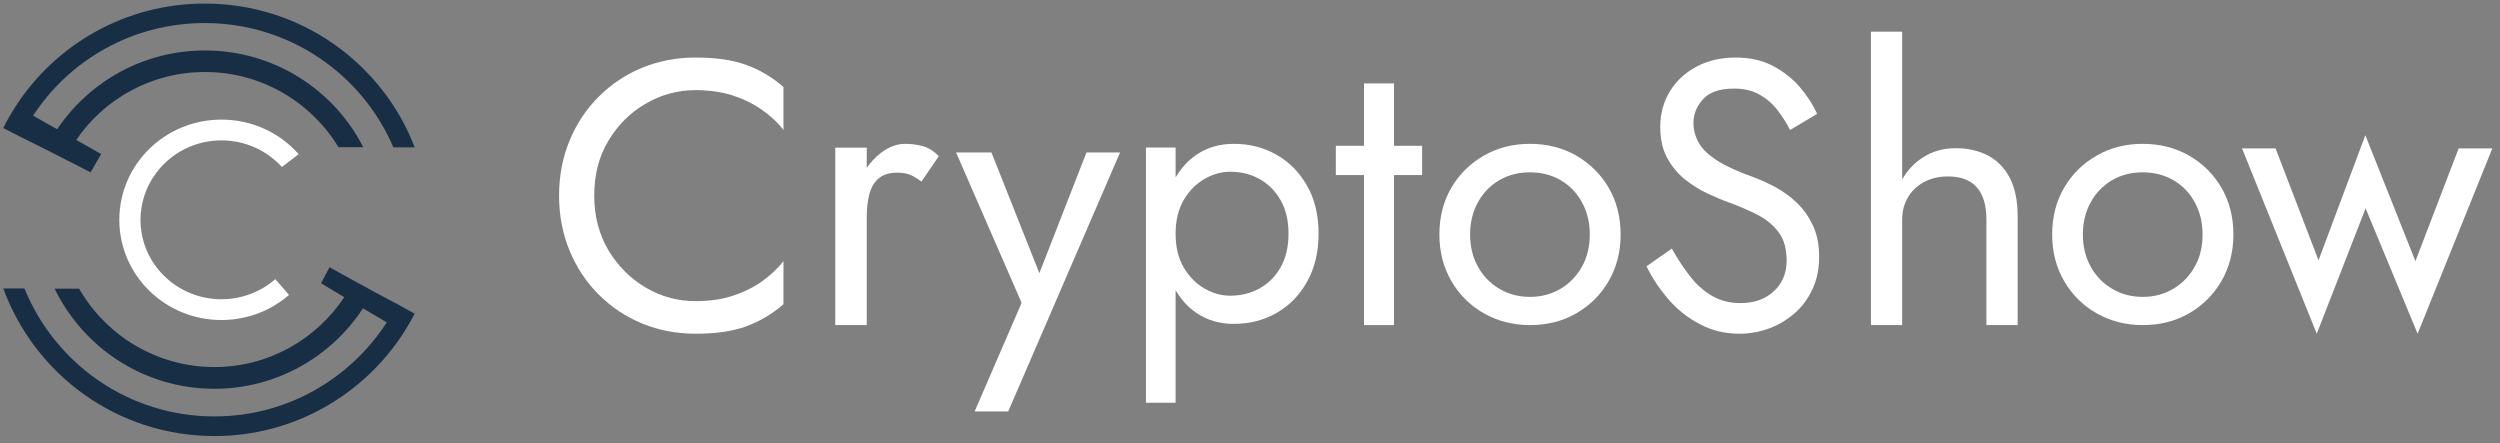 <?xml version="1.0" encoding="UTF-8"?>
<svg width="237px" height="42px" viewBox="0 0 237 42" version="1.1" xmlns="http://www.w3.org/2000/svg" xmlns:xlink="http://www.w3.org/1999/xlink">
    <rect x="0" y="0" width="237" height="42" fill="#808080" stroke="none"/>
    <title>切片</title>
    <g id="页面-1" stroke="none" stroke-width="1" fill="none" fill-rule="evenodd">
        <g id="CryptoShow" transform="translate(-359, -29)" fill-rule="nonzero">
            <g id="绿底" transform="translate(359.312, 0)">
                <g id="编组-9" transform="translate(0, 29.338)">
                    <g id="编组" transform="translate(52.688, 2.662)" fill="#FFFFFF">
                        <path d="M12.953,2.455 C11.151,2.455 9.471,2.774 7.899,3.413 C6.328,4.053 4.959,4.972 3.78,6.143 C2.602,7.315 1.667,8.7 1.003,10.312 C0.339,11.91 0,13.654 0,15.545 C0,17.437 0.339,19.181 1.003,20.779 C1.667,22.377 2.588,23.762 3.78,24.947 C4.959,26.119 6.341,27.038 7.899,27.678 C9.471,28.317 11.151,28.636 12.953,28.636 C14.85,28.636 16.449,28.41 17.723,27.944 C18.996,27.478 20.189,26.785 21.273,25.84 L21.273,21.765 C20.677,22.51 19.958,23.176 19.132,23.749 C18.292,24.322 17.357,24.761 16.341,25.081 C15.311,25.4 14.186,25.547 12.953,25.547 C11.246,25.547 9.674,25.121 8.225,24.268 C6.775,23.416 5.596,22.244 4.688,20.739 C3.794,19.234 3.333,17.503 3.333,15.545 C3.333,13.561 3.78,11.817 4.688,10.325 C5.582,8.834 6.761,7.662 8.225,6.823 C9.674,5.97 11.26,5.544 12.953,5.544 C14.186,5.544 15.311,5.704 16.341,6.01 C17.37,6.33 18.292,6.769 19.132,7.342 C19.972,7.915 20.69,8.567 21.273,9.326 L21.273,5.251 C20.189,4.306 19.01,3.6 17.723,3.147 C16.449,2.681 14.85,2.455 12.953,2.455 Z" id="路径"></path>
                        <path d="M32.796,10.636 C32.002,10.636 31.207,10.944 30.44,11.547 C29.961,11.922 29.537,12.391 29.167,12.926 L29.167,10.998 L26.182,10.998 L26.182,27.818 L29.167,27.818 L29.167,17.573 C29.167,16.77 29.249,16.047 29.413,15.417 C29.578,14.788 29.865,14.279 30.29,13.917 C30.714,13.556 31.303,13.368 32.043,13.368 C32.536,13.368 32.946,13.435 33.275,13.569 C33.604,13.703 33.96,13.917 34.357,14.212 L36,11.801 C35.548,11.333 35.055,11.025 34.521,10.864 C34.001,10.717 33.426,10.636 32.796,10.636 Z" id="路径"></path>
                        <polygon id="路径" points="45.532 22.894 40.989 11.455 37.636 11.455 43.849 25.711 39.397 36 42.581 36 53.182 11.455 49.998 11.455"></polygon>
                        <path d="M68.003,11.666 C66.79,10.975 65.449,10.636 63.966,10.636 C62.625,10.636 61.452,10.975 60.433,11.666 C59.634,12.2 58.976,12.929 58.447,13.828 L58.447,10.988 L55.636,10.988 L55.636,35.182 L58.447,35.182 L58.447,24.512 C58.976,25.411 59.634,26.14 60.433,26.674 C61.452,27.365 62.638,27.704 63.966,27.704 C65.449,27.704 66.79,27.365 68.003,26.674 C69.215,25.984 70.182,25.007 70.904,23.717 C71.626,22.44 72,20.916 72,19.17 C72,17.385 71.639,15.874 70.904,14.597 C70.182,13.333 69.215,12.343 68.003,11.666 Z M68.389,22.362 C67.887,23.235 67.216,23.899 66.378,24.355 C65.54,24.811 64.624,25.033 63.618,25.033 C62.793,25.033 61.981,24.811 61.194,24.355 C60.395,23.899 59.737,23.235 59.221,22.362 C58.705,21.489 58.447,20.421 58.447,19.157 C58.447,17.906 58.705,16.838 59.221,15.952 C59.737,15.079 60.395,14.415 61.194,13.959 C61.994,13.503 62.806,13.281 63.618,13.281 C64.624,13.281 65.553,13.503 66.378,13.959 C67.216,14.415 67.874,15.079 68.389,15.952 C68.892,16.825 69.15,17.893 69.15,19.157 C69.15,20.421 68.892,21.489 68.389,22.362 Z" id="形状"></path>
                        <polygon id="路径" points="79.147 4.909 76.307 4.909 76.307 10.822 73.636 10.822 73.636 13.596 76.307 13.596 76.307 27.818 79.147 27.818 79.147 13.596 81.818 13.596 81.818 10.822 79.147 10.822"></polygon>
                        <path d="M96.43,11.75 C95.147,11.016 93.679,10.636 92.039,10.636 C90.425,10.636 88.97,11.003 87.674,11.75 C86.378,12.484 85.346,13.507 84.592,14.791 C83.838,16.075 83.455,17.556 83.455,19.234 C83.455,20.885 83.838,22.353 84.592,23.651 C85.346,24.948 86.378,25.97 87.674,26.704 C88.97,27.438 90.425,27.818 92.039,27.818 C93.679,27.818 95.134,27.451 96.43,26.704 C97.713,25.97 98.745,24.948 99.499,23.651 C100.253,22.353 100.636,20.872 100.636,19.234 C100.636,17.569 100.253,16.088 99.499,14.791 C98.745,13.507 97.713,12.497 96.43,11.75 Z M96.972,22.274 C96.483,23.152 95.809,23.86 94.949,24.371 C94.089,24.882 93.123,25.145 92.039,25.145 C90.954,25.145 89.989,24.882 89.129,24.371 C88.269,23.86 87.595,23.166 87.105,22.274 C86.616,21.396 86.364,20.374 86.364,19.234 C86.364,18.094 86.616,17.071 87.105,16.18 C87.595,15.289 88.269,14.594 89.129,14.083 C89.989,13.585 90.954,13.336 92.039,13.336 C93.123,13.336 94.089,13.585 94.949,14.083 C95.809,14.581 96.483,15.276 96.972,16.18 C97.462,17.071 97.713,18.094 97.713,19.234 C97.713,20.374 97.462,21.396 96.972,22.274 Z" id="形状"></path>
                        <path d="M117.34,16.225 C116.721,15.625 116.037,15.146 115.315,14.746 C114.593,14.36 113.897,14.041 113.239,13.801 C111.808,13.295 110.673,12.775 109.848,12.256 C109.01,11.737 108.417,11.177 108.068,10.578 C107.72,9.979 107.54,9.34 107.54,8.634 C107.54,7.808 107.849,7.062 108.455,6.396 C109.061,5.731 110.041,5.398 111.382,5.398 C112.349,5.398 113.162,5.597 113.832,5.984 C114.503,6.37 115.07,6.863 115.534,7.475 C115.999,8.088 116.386,8.7 116.695,9.326 L119.261,7.795 C118.861,6.903 118.307,6.05 117.611,5.238 C116.901,4.426 116.05,3.76 115.057,3.24 C114.064,2.721 112.891,2.455 111.55,2.455 C110.17,2.455 108.932,2.734 107.849,3.307 C106.766,3.879 105.928,4.652 105.309,5.651 C104.703,6.649 104.393,7.768 104.393,9.033 C104.393,10.192 104.613,11.177 105.051,11.976 C105.489,12.775 106.044,13.455 106.727,14.001 C107.411,14.547 108.12,14.999 108.881,15.346 C109.629,15.692 110.312,15.985 110.918,16.198 C111.859,16.544 112.736,16.917 113.574,17.343 C114.413,17.769 115.083,18.315 115.599,18.995 C116.115,19.674 116.373,20.579 116.373,21.725 C116.373,22.883 115.973,23.842 115.173,24.601 C114.374,25.347 113.317,25.733 112.001,25.733 C111.021,25.733 110.132,25.52 109.358,25.081 C108.584,24.641 107.888,24.042 107.269,23.256 C106.65,22.484 106.057,21.578 105.489,20.566 L103.091,22.244 C103.632,23.363 104.329,24.401 105.18,25.387 C106.031,26.372 107.037,27.158 108.172,27.744 C109.306,28.343 110.544,28.636 111.885,28.636 C112.865,28.636 113.819,28.463 114.722,28.13 C115.625,27.797 116.437,27.305 117.146,26.679 C117.868,26.053 118.423,25.28 118.836,24.388 C119.248,23.496 119.455,22.484 119.455,21.365 C119.455,20.207 119.261,19.208 118.861,18.369 C118.462,17.53 117.959,16.811 117.34,16.225 Z" id="路径"></path>
                        <path d="M135.502,11.767 C134.619,11.297 133.587,11.049 132.405,11.049 C131.223,11.049 130.177,11.349 129.267,11.937 C128.466,12.459 127.814,13.152 127.325,14.014 L127.325,0 L124.364,0 L124.364,27.818 L127.325,27.818 L127.325,17.827 C127.325,17.044 127.501,16.338 127.868,15.724 C128.221,15.111 128.737,14.614 129.389,14.262 C130.041,13.909 130.802,13.726 131.671,13.726 C132.88,13.726 133.79,14.066 134.402,14.758 C135.013,15.45 135.312,16.469 135.312,17.827 L135.312,27.818 L138.273,27.818 L138.273,17.475 C138.273,16.051 138.028,14.862 137.553,13.909 C137.064,12.956 136.385,12.25 135.502,11.767 Z" id="路径"></path>
                        <path d="M154.521,11.75 C153.238,11.016 151.77,10.636 150.13,10.636 C148.516,10.636 147.061,11.003 145.765,11.75 C144.469,12.484 143.437,13.507 142.683,14.791 C141.929,16.075 141.545,17.556 141.545,19.234 C141.545,20.885 141.929,22.353 142.683,23.651 C143.437,24.948 144.469,25.97 145.765,26.704 C147.061,27.438 148.516,27.818 150.13,27.818 C151.77,27.818 153.225,27.451 154.521,26.704 C155.804,25.97 156.836,24.948 157.59,23.651 C158.344,22.353 158.727,20.872 158.727,19.234 C158.727,17.569 158.344,16.088 157.59,14.791 C156.836,13.507 155.817,12.497 154.521,11.75 Z M155.063,22.274 C154.574,23.152 153.899,23.86 153.04,24.371 C152.18,24.882 151.214,25.145 150.13,25.145 C149.045,25.145 148.08,24.882 147.22,24.371 C146.36,23.86 145.685,23.166 145.196,22.274 C144.707,21.396 144.455,20.374 144.455,19.234 C144.455,18.094 144.707,17.071 145.196,16.18 C145.685,15.289 146.36,14.594 147.22,14.083 C148.08,13.585 149.045,13.336 150.13,13.336 C151.214,13.336 152.18,13.585 153.04,14.083 C153.899,14.581 154.574,15.276 155.063,16.18 C155.553,17.071 155.804,18.094 155.804,19.234 C155.804,20.374 155.566,21.396 155.063,22.274 Z" id="形状"></path>
                        <polygon id="路径" points="180.081 11.067 175.982 21.757 171.234 9.818 166.797 21.679 162.724 11.067 159.545 11.067 166.629 28.636 171.26 16.75 176.19 28.636 183.273 11.067"></polygon>
                    </g>
                    <g id="编组">
                        <path d="M35.038,27.257 L33.229,26.269 L30.927,25 L30.121,26.516 L32.325,27.834 C29.677,31.822 25.156,34.458 20.01,34.458 C14.535,34.458 9.734,31.459 7.185,27.027 L4.867,27.027 C7.596,32.646 13.351,36.518 20.01,36.518 C25.896,36.518 31.091,33.486 34.1,28.889 L36.353,30.223 C32.884,35.595 26.866,39.138 20.01,39.138 C11.871,39.138 4.9,34.129 2.006,27.01 L0,27.01 C2.992,35.183 10.819,41 20.026,41 C27.556,41 34.183,37.078 37.981,31.163 C38.342,30.586 38.688,29.993 39,29.4 L37.356,28.493 L35.038,27.257 Z" id="路径" fill="#172E45"></path>
                        <path d="M20.68,12.969 C22.959,12.969 24.998,13.946 26.411,15.49 L28,14.277 C26.218,12.26 23.602,11 20.68,11 C15.334,11 11,15.254 11,20.5 C11,25.746 15.334,30 20.68,30 C23.136,30 25.383,29.102 27.085,27.621 L25.785,26.124 C24.436,27.306 22.638,28.031 20.68,28.031 C16.442,28.031 13.007,24.659 13.007,20.5 C13.023,16.341 16.458,12.969 20.68,12.969 Z" id="路径" fill="#FFFFFF"></path>
                        <path d="M4.023,13.826 L5.846,14.758 L8.276,16 L9.278,14.268 L6.913,12.927 C9.573,9.038 14.04,6.488 19.114,6.488 C24.484,6.488 29.18,9.348 31.775,13.614 L34.123,13.614 C31.348,8.172 25.666,4.445 19.114,4.445 C13.268,4.445 8.128,7.42 5.107,11.914 L2.824,10.623 C6.289,5.328 12.283,1.847 19.098,1.847 C27.128,1.847 34.024,6.701 36.98,13.63 L39,13.63 C35.946,5.655 28.195,0 19.098,0 C11.577,0 4.976,3.873 1.182,9.724 C0.755,10.394 0.345,11.081 0,11.8 L1.659,12.65 L4.023,13.826 Z" id="路径" fill="#172E45"></path>
                    </g>
                </g>
            </g>
        </g>
    </g>
</svg>